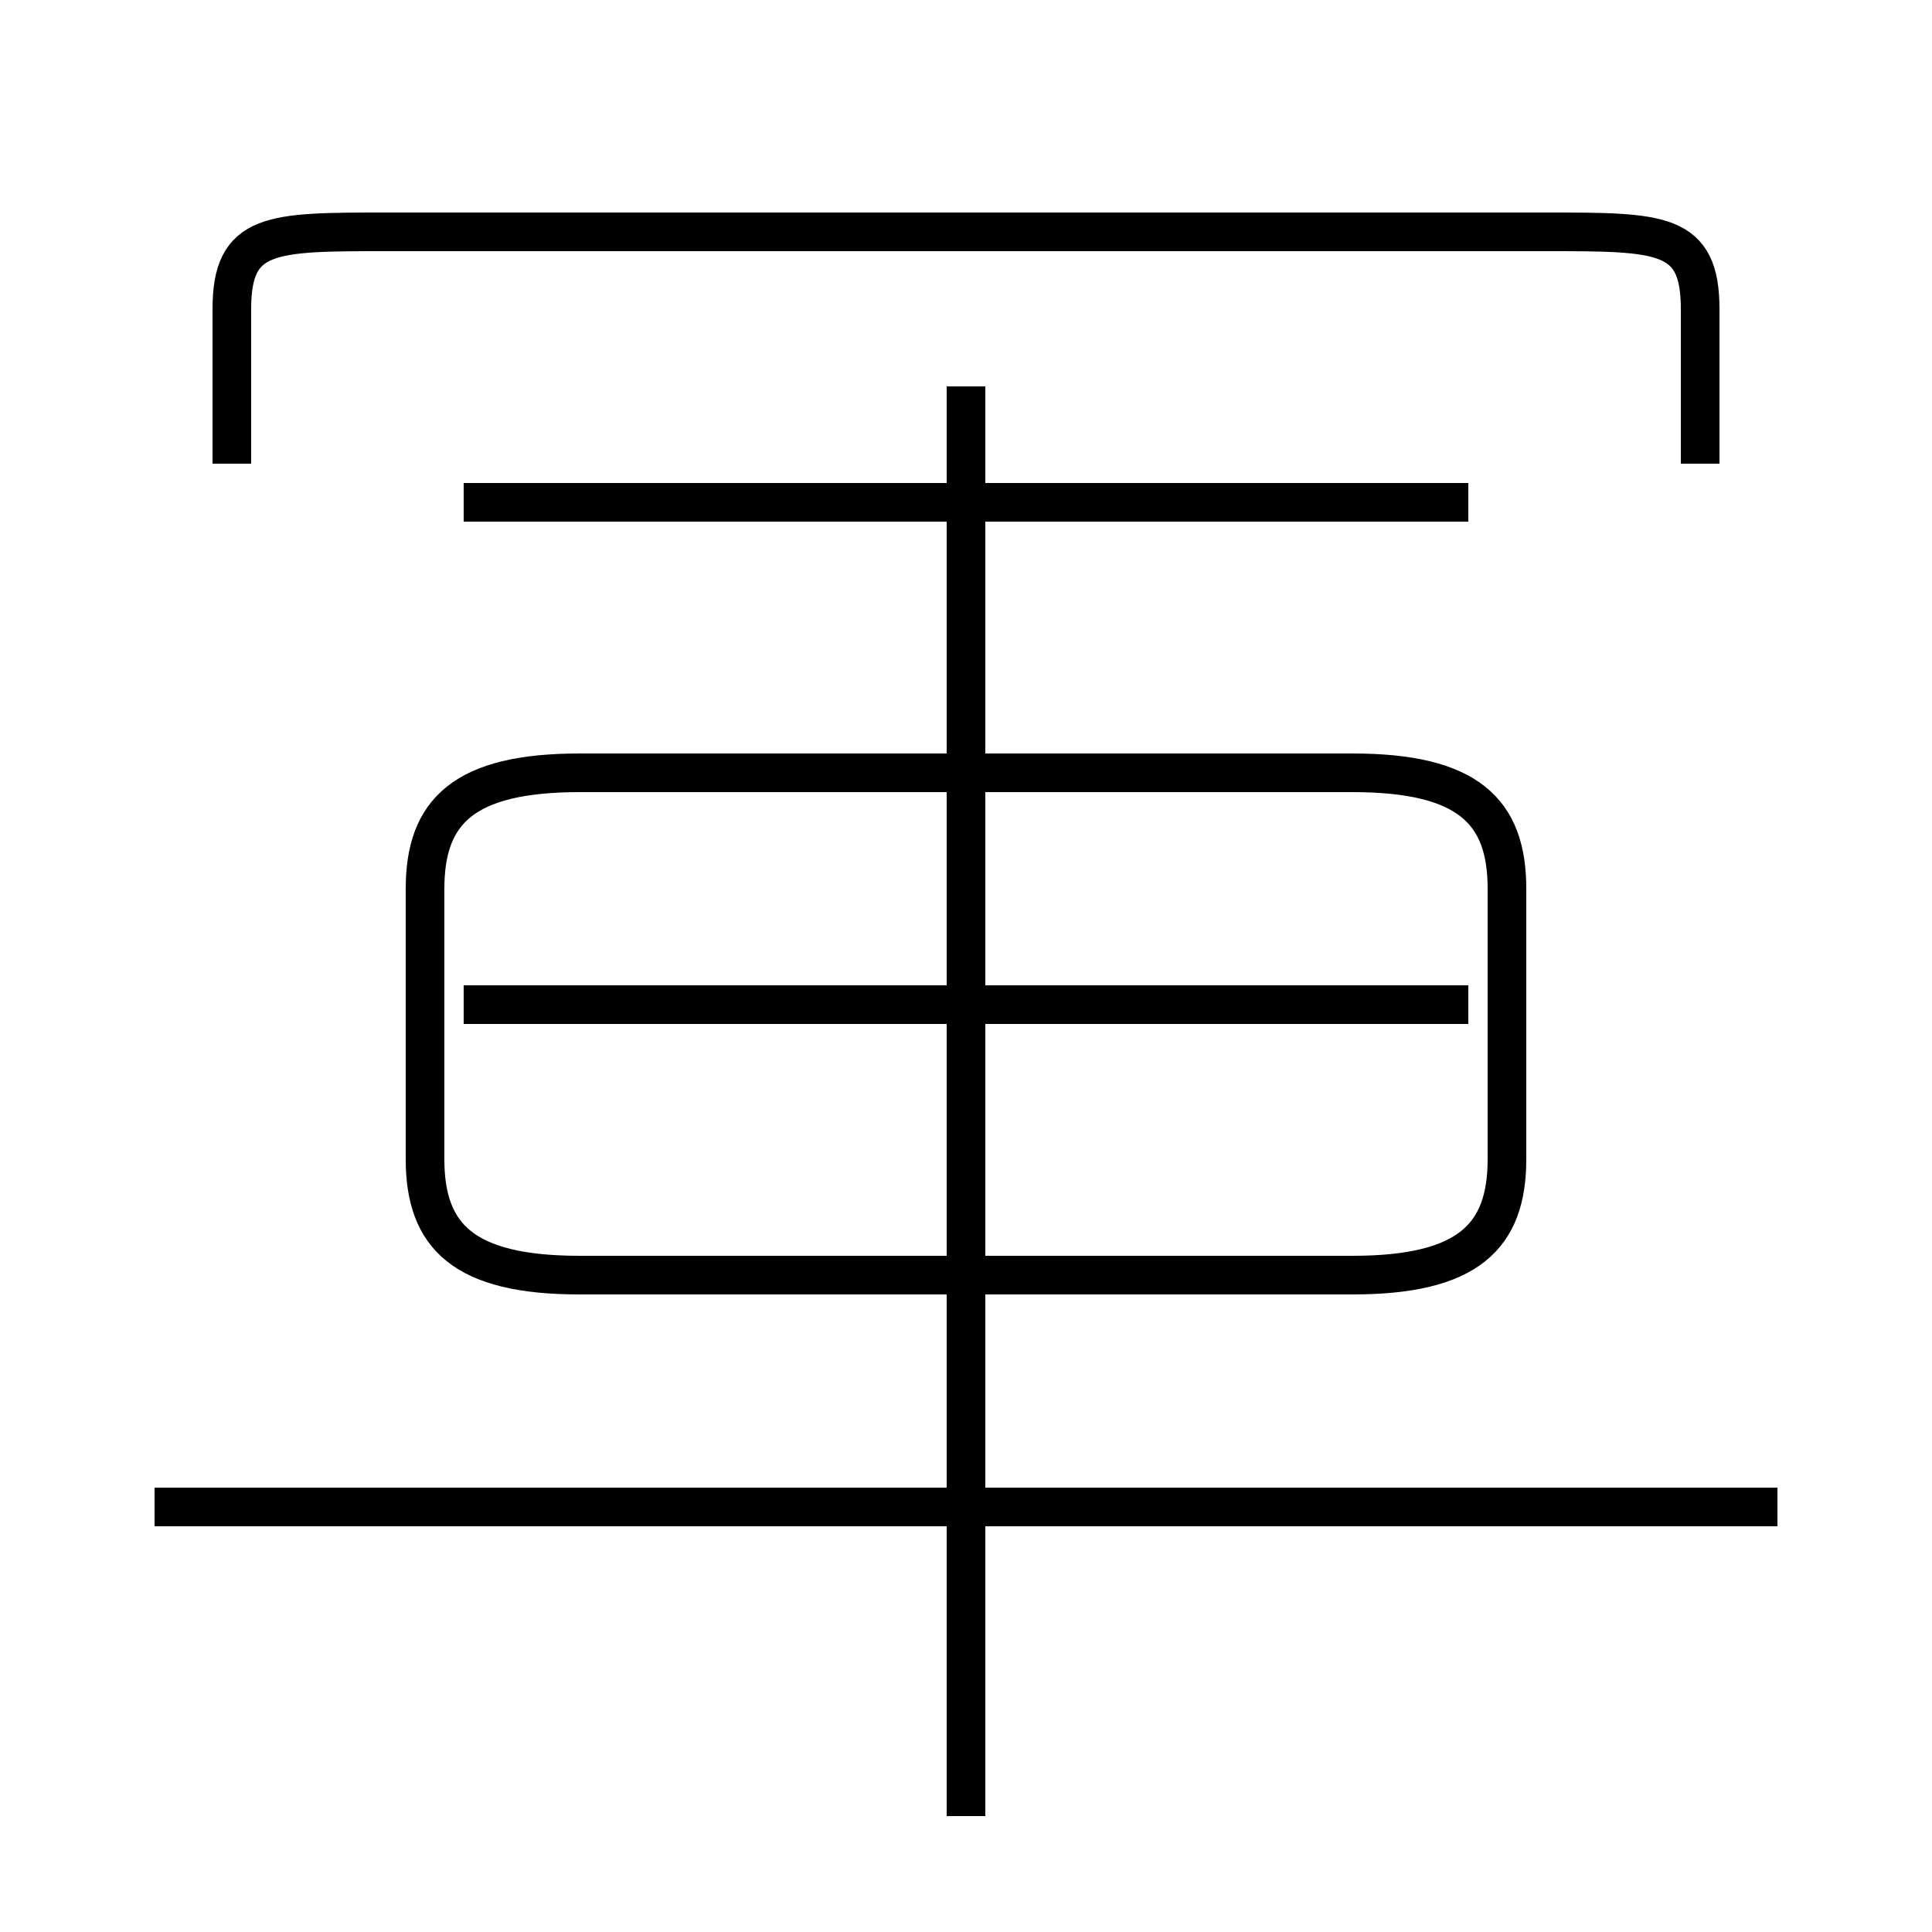 <?xml version='1.0' encoding='utf8'?>
<svg viewBox="0.0 -6.0 50.0 50.0" version="1.1" xmlns="http://www.w3.org/2000/svg">
<rect x="0.0" y="-6.0" width="50.0" height="50.0" fill="#808080" stroke="none"/>
<rect x="-1000" y="-1000" width="2000" height="2000" stroke="white" fill="white"/>
<g style="fill:white;stroke:#000000;  stroke-width:1">
<path d="M 15 -11 L 35 -11 C 38 -11 39 -12 39 -14 L 39 -21 C 39 -23 38 -24 35 -24 L 15 -24 C 12 -24 11 -23 11 -21 L 11 -14 C 11 -12 12 -11 15 -11 Z M 46 -5 L 4 -5 M 25 3 L 25 -34 M 38 -18 L 12 -18 M 38 -31 L 12 -31 M 44 -32 L 44 -36 C 44 -38 43 -38 40 -38 L 10 -38 C 7 -38 6 -38 6 -36 L 6 -32" transform="translate(0.0 38.0)" />
</g>
</svg>